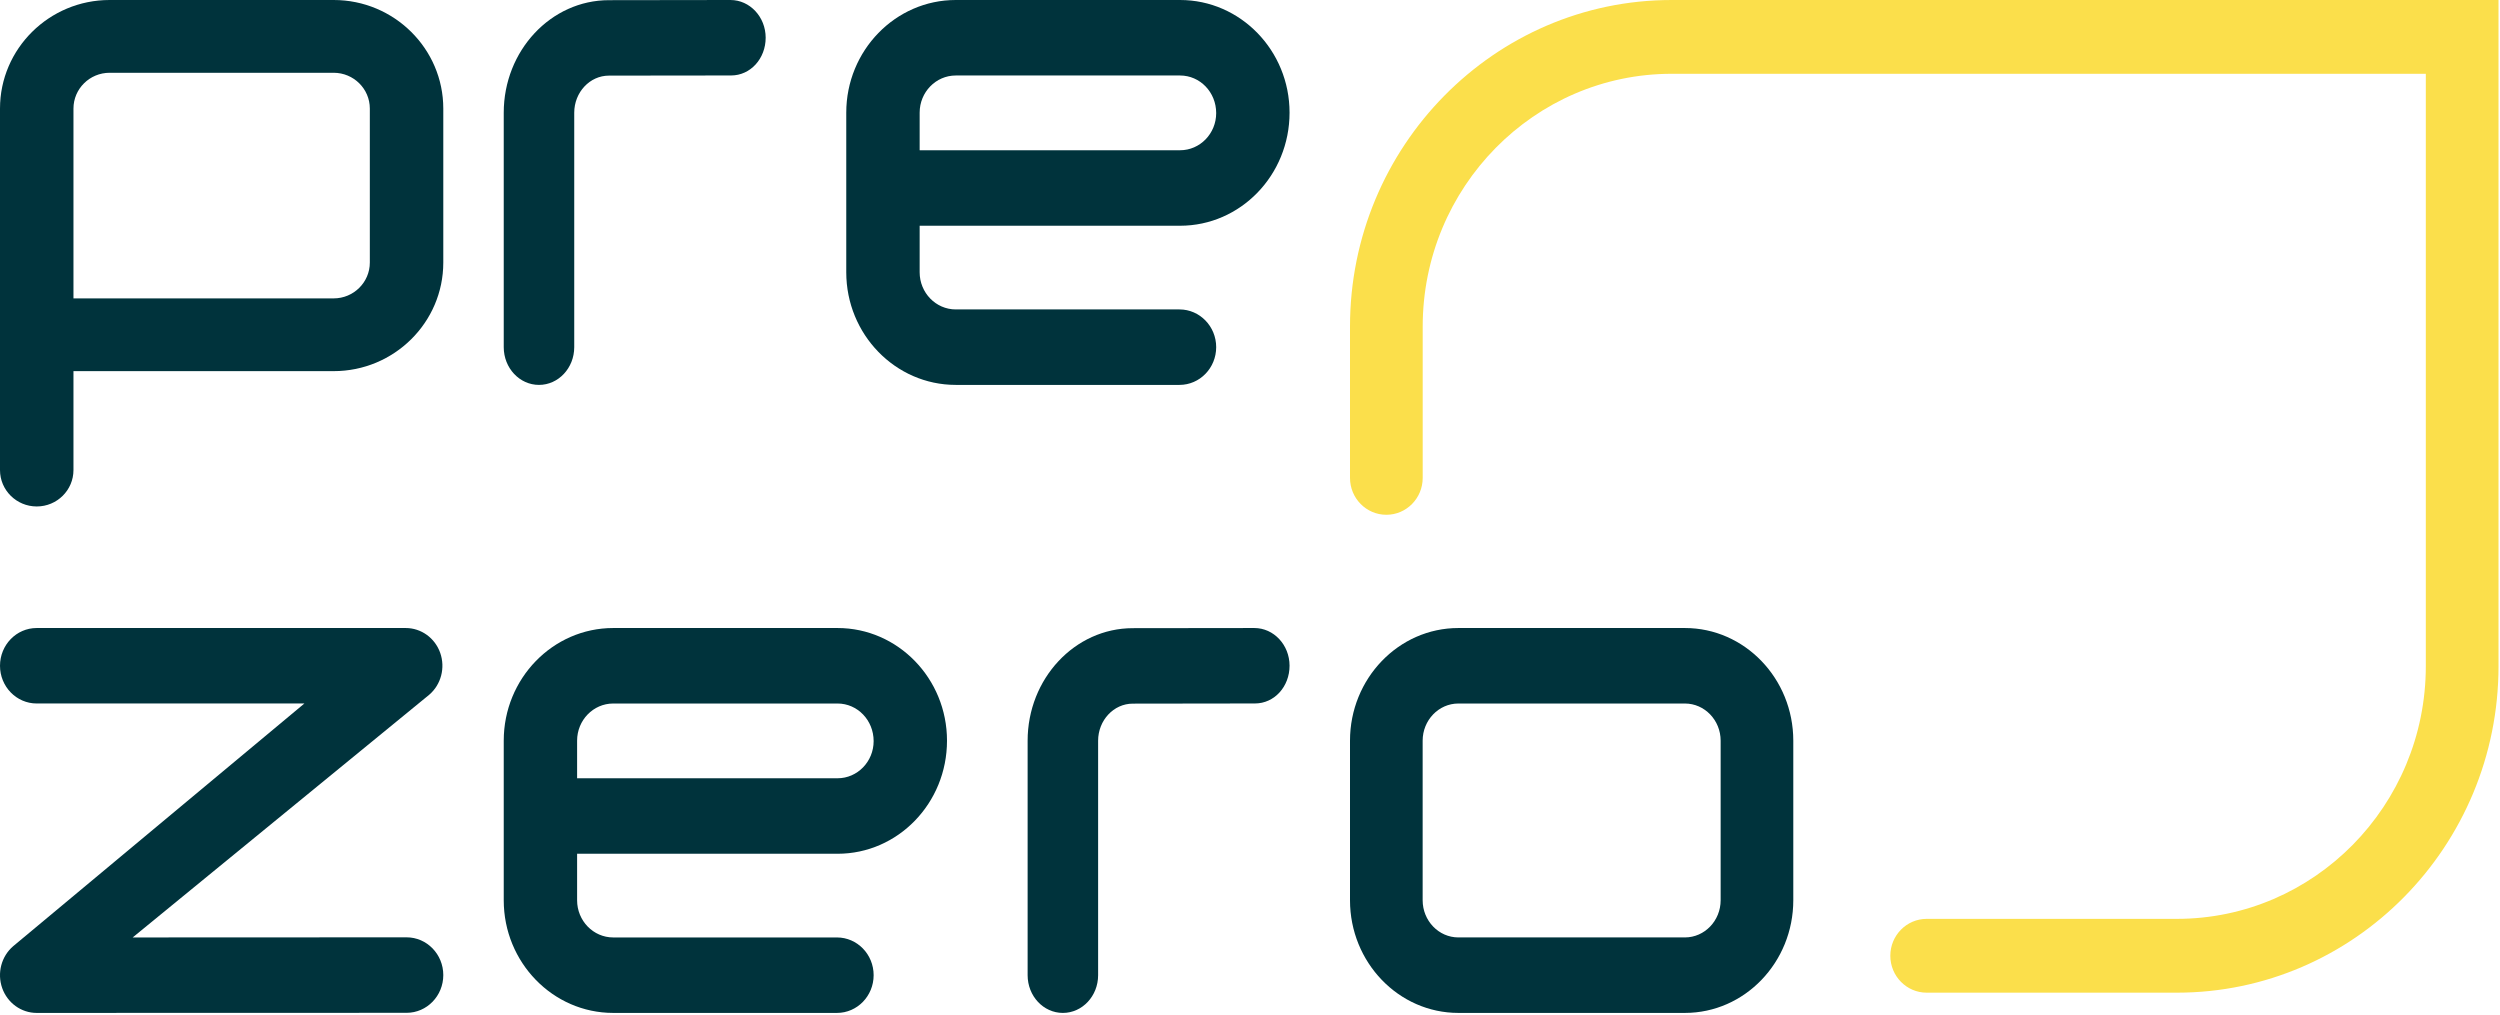 <?xml version="1.0" encoding="UTF-8"?>
<svg width="101px" height="41px" viewBox="0 0 101 41" version="1.1" xmlns="http://www.w3.org/2000/svg" xmlns:xlink="http://www.w3.org/1999/xlink">
    <!-- Generator: Sketch 52.5 (67469) - http://www.bohemiancoding.com/sketch -->
    <title>logo</title>
    <desc>Created with Sketch.</desc>
    <g id="Page-1" stroke="none" stroke-width="1" fill="none" fill-rule="evenodd">
        <g id="logo" transform="translate(0, -1)">
            <path d="M1.484,21.461 C0.665,21.461 2.84217094e-14,20.803 2.84217094e-14,19.991 L2.84217094e-14,5.386 C2.84217094e-14,2.968 1.987,1 4.429,1 L13.48,1 C15.922,1 17.909,2.968 17.909,5.386 L17.909,11.608 C17.909,14.027 15.922,15.994 13.48,15.994 L2.968,15.994 L2.968,19.991 C2.968,20.803 2.304,21.461 1.484,21.461 Z M2.968,13.055 L13.48,13.055 C14.285,13.055 14.941,12.406 14.941,11.608 L14.941,5.386 C14.941,4.588 14.285,3.94 13.48,3.94 L4.429,3.94 C3.623,3.94 2.968,4.588 2.968,5.386 L2.968,13.055 Z" id="Fill-1" fill="#00333C" fill-rule="nonzero"></path>
            <path d="M21.775,16.55 C20.989,16.55 20.351,15.868 20.351,15.026 L20.351,5.555 C20.351,3.047 22.257,1.007 24.601,1.007 L29.509,1 C30.295,1 30.933,1.683 30.933,2.524 C30.933,3.366 30.321,4.049 29.535,4.049 L24.601,4.055 C23.828,4.055 23.199,4.728 23.199,5.555 L23.199,15.026 C23.199,15.868 22.561,16.55 21.775,16.55" id="Fill-2" fill="#00333C"></path>
            <path d="M42.94,41.922 C42.153,41.922 41.516,41.24 41.516,40.398 L41.516,30.927 C41.516,28.419 43.422,26.378 45.765,26.378 L50.674,26.372 C51.46,26.372 52.098,27.054 52.098,27.896 C52.098,28.738 51.486,29.42 50.7,29.42 L45.765,29.427 C44.993,29.427 44.364,30.1 44.364,30.927 L44.364,40.398 C44.364,41.24 43.726,41.922 42.94,41.922" id="Fill-3" fill="#00333C"></path>
            <path d="M16.426,41.918 L1.482,41.922 C0.858,41.922 0.301,41.52 0.088,40.917 C-0.124,40.312 0.054,39.637 0.533,39.226 L12.297,29.421 L1.482,29.421 C0.664,29.421 4.57587657e-06,28.739 4.57587657e-06,27.897 C4.57587657e-06,27.055 0.664,26.372 1.482,26.372 L16.391,26.372 C17.015,26.372 17.573,26.774 17.785,27.377 C17.997,27.981 17.82,28.657 17.34,29.068 L5.36,38.873 L16.426,38.868 C17.245,38.868 17.909,39.551 17.909,40.393 C17.909,41.235 17.245,41.918 16.426,41.918" id="Fill-4" fill="#00333C"></path>
            <path d="M87.944,41.104 L77.838,41.104 C77.027,41.104 76.369,40.436 76.369,39.613 C76.369,38.79 77.027,38.122 77.838,38.122 L87.944,38.122 C93.491,38.122 98.003,33.542 98.003,27.912 L98.003,3.981 L67.535,3.981 C61.989,3.981 57.477,8.562 57.477,14.192 L57.477,20.306 C57.477,21.13 56.82,21.797 56.009,21.797 C55.197,21.797 54.54,21.13 54.54,20.306 L54.54,14.192 C54.54,6.918 60.37,1 67.535,1 L100.94,1 L100.94,27.912 C100.94,35.186 95.11,41.104 87.944,41.104" id="Fill-24" fill="#FBDF4B"></path>
            <path d="M68.07,41.922 L58.919,41.922 C56.504,41.922 54.54,39.88 54.54,37.37 L54.54,30.924 C54.54,28.414 56.504,26.372 58.919,26.372 L68.07,26.372 C70.484,26.372 72.449,28.414 72.449,30.924 L72.449,37.37 C72.449,39.88 70.484,41.922 68.07,41.922 M58.919,29.422 C58.122,29.422 57.475,30.096 57.475,30.924 L57.475,37.37 C57.475,38.198 58.122,38.872 58.919,38.872 L68.07,38.872 C68.866,38.872 69.514,38.198 69.514,37.37 L69.514,30.924 C69.514,30.096 68.866,29.422 68.07,29.422 L58.919,29.422" id="Fill-25" fill="#00333C" fill-rule="nonzero"></path>
            <path d="M39.073,1 L48.028,1" id="Fill-26" fill="#00333C"></path>
            <path d="M47.651,16.55 L38.612,16.55 C36.174,16.55 34.189,14.509 34.189,12 L34.189,5.551 C34.189,3.042 36.174,1 38.612,1 L47.675,1 C50.114,1 52.098,3.042 52.098,5.551 C52.098,8.078 50.114,10.12 47.675,10.12 L37.154,10.12 L37.154,12 C37.154,12.827 37.808,13.501 38.612,13.501 L47.651,13.501 C48.47,13.501 49.134,14.184 49.134,15.025 C49.134,15.868 48.47,16.55 47.651,16.55 M37.154,7.07 L47.675,7.07 C48.48,7.07 49.134,6.397 49.134,5.569 C49.134,4.723 48.48,4.05 47.675,4.05 L38.612,4.05 C37.808,4.05 37.154,4.723 37.154,5.551 L37.154,7.07" id="Fill-27" fill="#00333C" fill-rule="nonzero"></path>
            <path d="M33.813,41.922 L24.774,41.922 C22.335,41.922 20.351,39.881 20.351,37.372 L20.351,30.923 C20.351,28.413 22.335,26.372 24.774,26.372 L33.837,26.372 C36.275,26.372 38.259,28.413 38.259,30.923 C38.259,33.45 36.275,35.492 33.837,35.492 L23.315,35.492 L23.315,37.372 C23.315,38.199 23.969,38.873 24.774,38.873 L33.813,38.873 C34.631,38.873 35.295,39.555 35.295,40.397 C35.295,41.239 34.631,41.922 33.813,41.922 M23.315,32.442 L33.837,32.442 C34.641,32.442 35.295,31.769 35.295,30.941 C35.295,30.095 34.641,29.422 33.837,29.422 L24.774,29.422 C23.969,29.422 23.315,30.095 23.315,30.923 L23.315,32.442" id="Fill-28" fill="#00333C" fill-rule="nonzero"></path>
        </g>
    </g>
</svg>